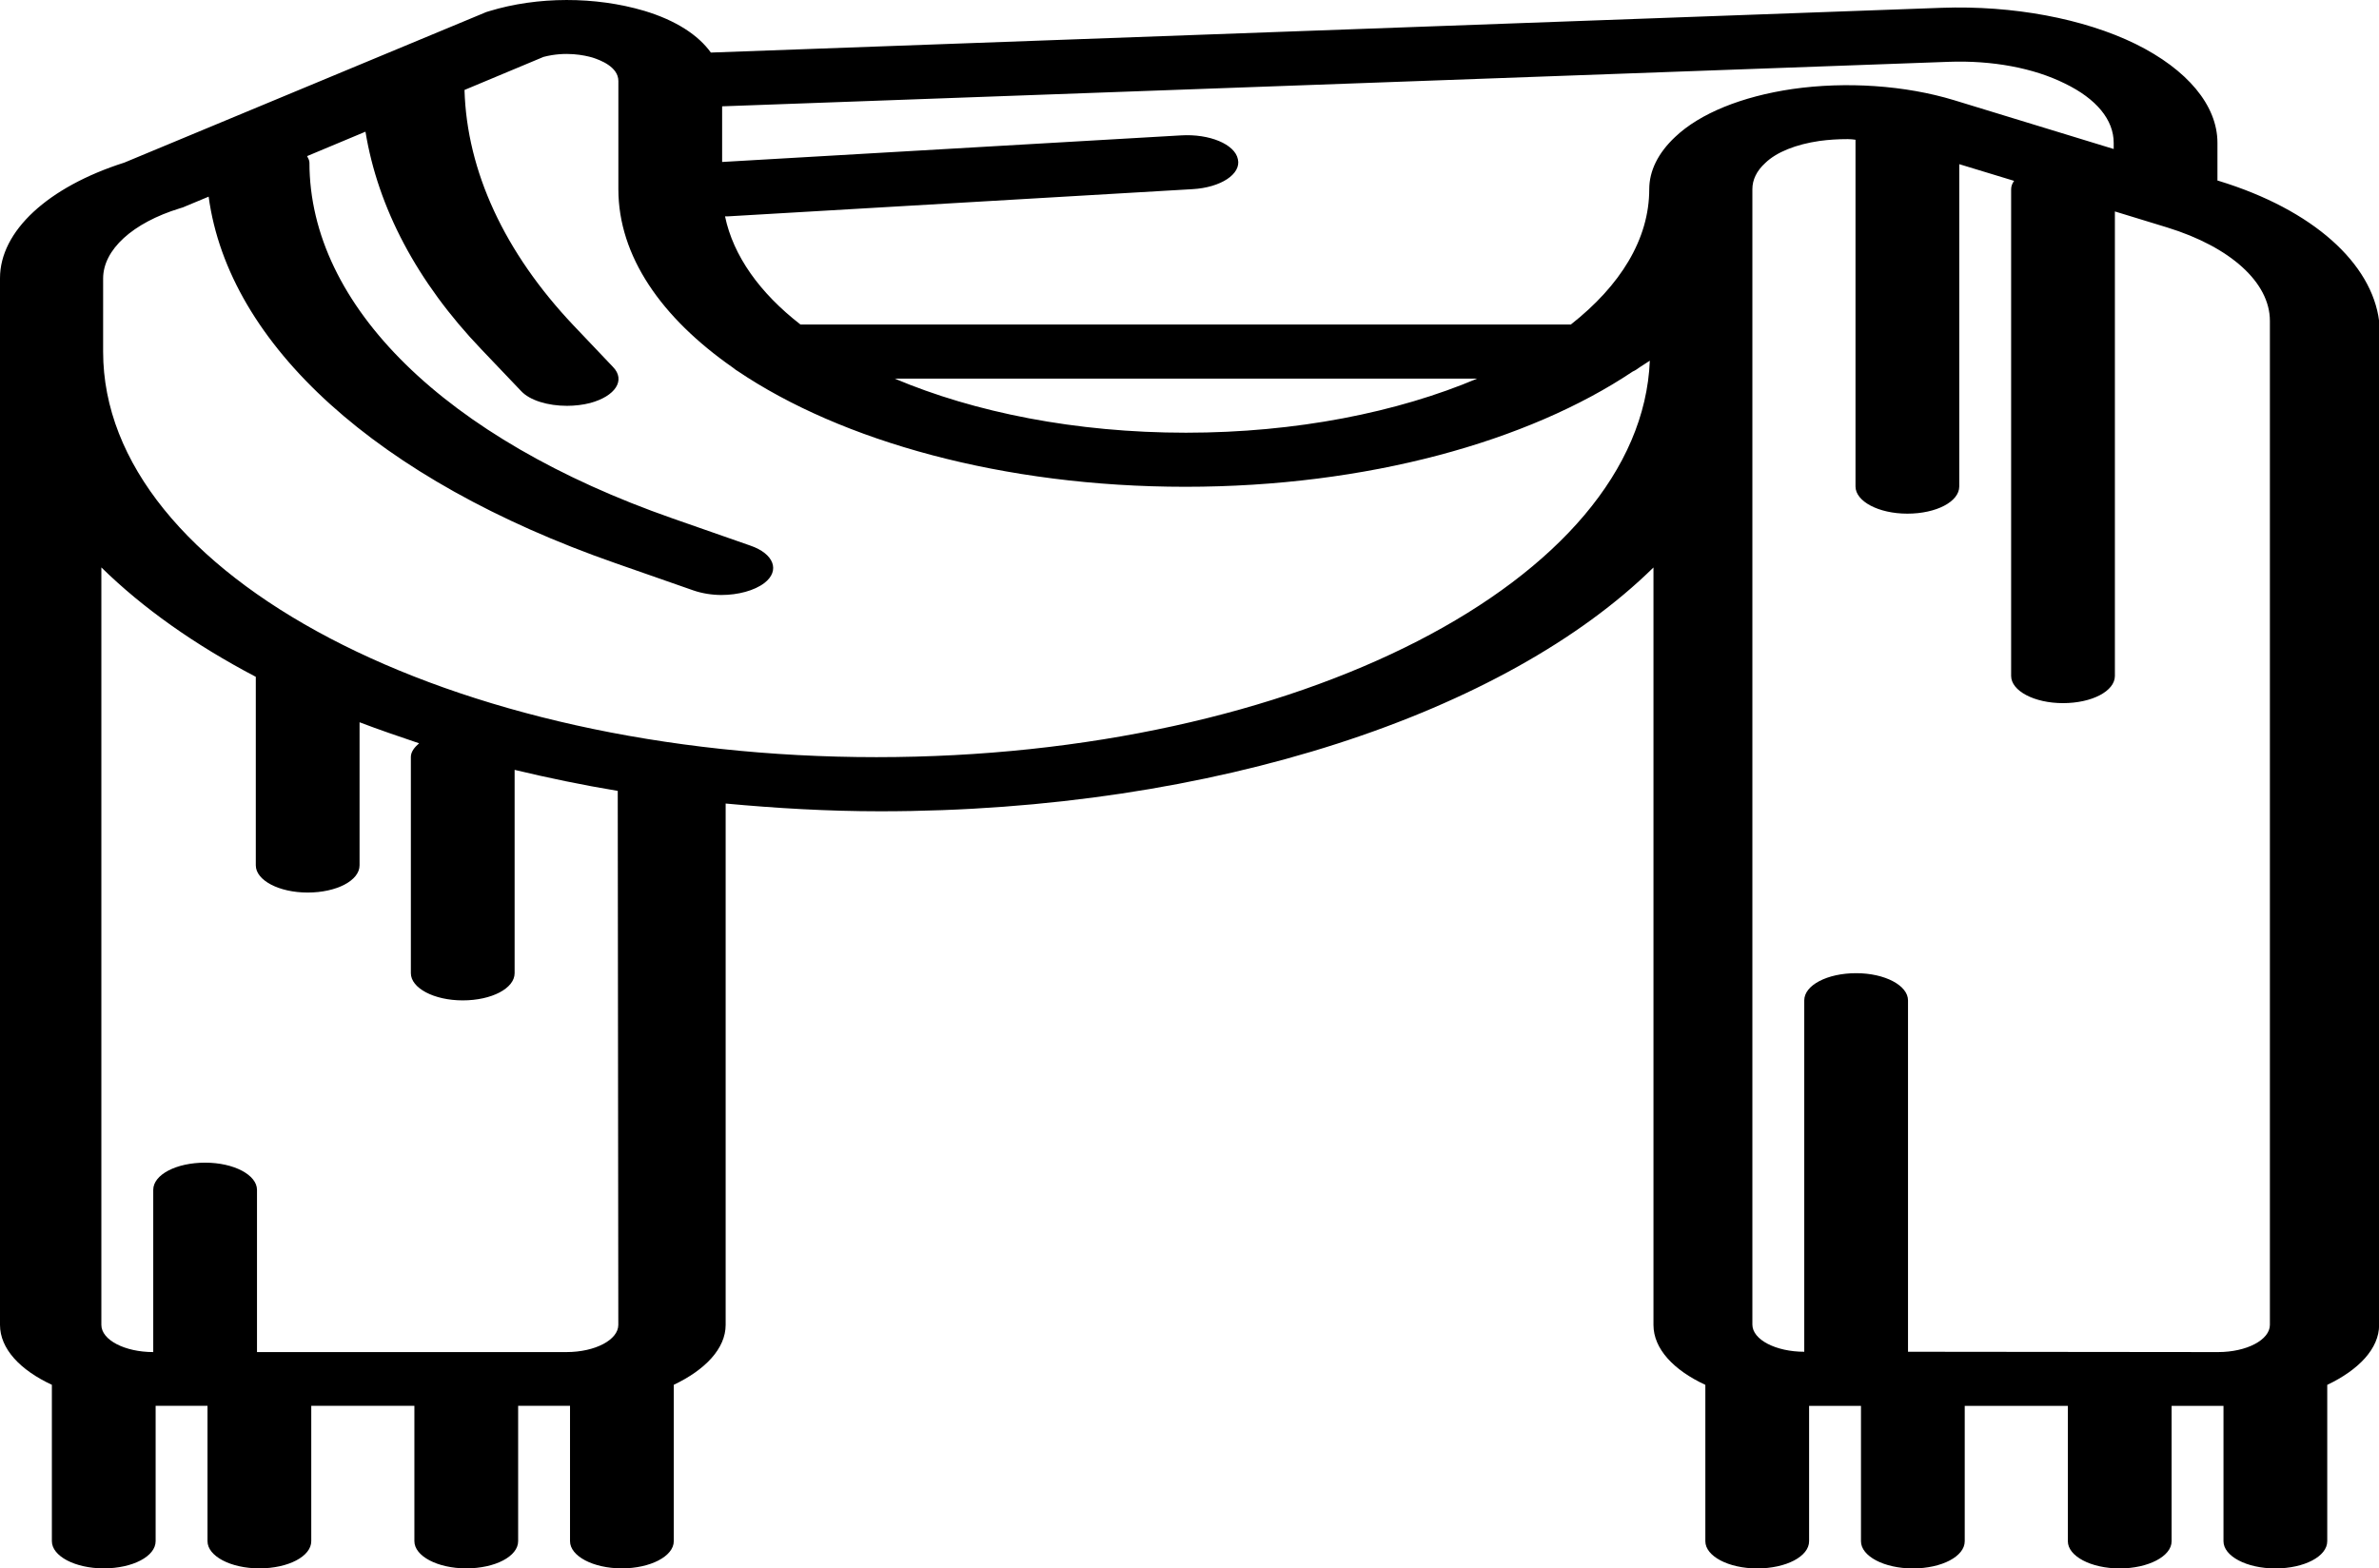 <?xml version="1.0" encoding="utf-8"?>
<!-- Generator: Adobe Illustrator 26.0.0, SVG Export Plug-In . SVG Version: 6.00 Build 0)  -->
<svg version="1.1" id="katman_1" xmlns="http://www.w3.org/2000/svg" xmlns:xlink="http://www.w3.org/1999/xlink" x="0px" y="0px"
	 viewBox="0 0 3778.7 2491.5" style="enable-background:new 0 0 3778.7 2491.5;" xml:space="preserve">
<g>
	<path d="M3524,287.3l-1.9-0.5v-59.9c0-59.4-47.7-116.4-130.1-157.1c-82.4-40.3-194.7-61.4-308-57.4L1129.1,83.5
		c-19.7-27.5-55.2-51.1-105.8-66.3C945.6-5.8,853.9-5.8,777.1,17.7c-3.7,1-6.6,2-9.4,3.4L197.5,258.3C75.8,297.1,0,367.3,0,441.9
		v1662.8c0,37.8,31.8,71.7,82.4,95.2v248.4c0,23.6,36.5,43.2,82.4,43.2s82.4-19.1,82.4-43.2v-215h82.4v215
		c0,23.6,36.5,43.2,82.4,43.2s82.4-19.1,82.4-43.2v-215h163.8v215c0,23.6,36.5,43.2,82.4,43.2s82.4-19.1,82.4-43.2v-215h82.4v215
		c0,23.6,36.5,43.2,82.4,43.2c44.9,0,82.4-19.1,82.4-43.2v-248.4c49.6-23.6,82.4-57.4,82.4-95.2v-828.2
		c79.6,7.4,162,12.3,245.3,12.3c531.8,0,994.3-157.1,1228.4-387.3v1203.3c0,37.8,31.8,71.7,82.4,95.2v248.4
		c0,23.6,36.5,43.2,82.4,43.2s82.4-19.1,82.4-43.2v-215h82.4v215c0,23.6,36.5,43.2,82.4,43.2c45.9,0,82.4-19.1,82.4-43.2v-215h163.8
		v215c0,23.6,36.5,43.2,82.4,43.2c44.9,0,82.4-19.1,82.4-43.2v-215h82.4v215c0,23.6,36.5,43.2,82.4,43.2c45.9,0,82.4-19.1,82.4-43.2
		v-248.4c49.6-23.6,82.4-57.4,82.4-95.2V510.1C3767.4,418.8,3674.8,333.4,3524,287.3L3524,287.3z M3095.2,98.2
		c69.3-2.5,134.8,9.8,184.4,34.4c50.6,24.5,77.7,57.9,77.7,94.3v9.8l-253.7-77.6c-77.7-23.6-171.3-29.9-256.5-17.7
		c-80.5,11.8-147,38.8-186.3,76.1c-27.2,25.5-41.2,54-41.2,83c0,79.5-45.9,153.2-124.5,215H1271.4c-64.6-50.1-106.7-109-119.8-171.8
		c0.9,0,2.8,0,4.7,0l737.8-43.2c44.9-2.5,77.7-24.1,72.1-47.6c-4.7-23.6-44.9-40.7-90.8-37.8l-728.4,42.2v-88.4L3095.2,98.2z
		 M2346.2,601.5c-126.4,53.5-287.4,85.9-462.5,85.9s-336.1-32.4-462.5-85.9H2346.2z M982.1,2104.7c0,23.6-36.5,43.2-82.4,43.2H408.2
		v-257.7c0-23.6-36.5-43.2-82.4-43.2s-82.4,19.1-82.4,43.2v257.7c-44.9,0-82.4-19.1-82.4-43.2V901.4
		c65.5,64.3,147.9,122.7,245.3,173.8v299.5c0,23.6,36.5,43.2,82.4,43.2s82.4-19.1,82.4-43.2v-227.3c30.9,11.8,62.7,22.6,94.6,33.4
		c-7.5,6.4-13.1,13.7-13.1,21.6V1546c0,23.6,36.5,43.2,82.4,43.2s82.4-19.1,82.4-43.2v-323c53.4,12.8,107.7,24.1,163.8,33.4
		L982.1,2104.7z M1392.2,1202.8c-677.8,0-1228.4-289.2-1228.4-644.1V442.4c0-45.7,46.8-88.4,121.7-111.4c3.7-1,6.6-2,9.4-3.4
		l36.5-15.2c31.8,235.2,267.8,450.2,646,582.2l123.6,43.2c14,4.9,30,7.4,44.9,7.4c26.2,0,52.4-6.9,68.3-19.1
		c25.3-19.6,15-46.6-22.5-59.4l-123.6-43.2C706.9,697.2,491.5,485.6,491.5,258.3c0-3.4-1.9-6.9-3.7-10.3l92.7-38.8
		c19.7,120.3,81.5,238.6,184.4,346.1l62.7,65.8c14,15.2,43.1,23.6,73,23.6c12.2,0,25.3-1.5,36.5-4.4c40.3-10.8,57.1-36.3,36.5-57.4
		L911,517C801.4,401.2,741.5,272,737.8,142.9l125.5-52.5c35.6-9.3,65.5-2.5,77.7,1c12.2,3.9,41.2,14.7,41.2,37.3v171.8
		c0,106.5,68.3,204.2,181.6,283.3c2.8,2,4.7,3.9,7.5,5.4c164.8,111.4,422.2,184.1,711.5,184.1s544.9-72.2,710.6-183.1
		c4.7-2,7.5-4.4,11.2-6.9c4.7-3.4,11.2-6.9,15.9-10.3C2606.5,921,2060.7,1202.8,1392.2,1202.8L1392.2,1202.8z M3030.6,2147.4v-558.2
		c0-23.6-36.5-43.2-82.4-43.2c-45.9,0-82.4,19.1-82.4,43.2v558.2c-44.9,0-82.4-19.1-82.4-43.2V300.5c0-14.7,6.6-29,20.6-41.7
		c17.8-17.2,48.7-29.5,86.1-34.9c15-2,29-2.9,44.9-2.9c4.7,0,8.4,0.5,12.2,1v550.8c0,23.6,36.5,43.2,82.4,43.2
		c45.9,0,82.4-19.1,82.4-43.2v-512l87.1,26.5c-2.8,3.9-4.7,8.3-4.7,13.3v773.2c0,23.6,36.5,43.2,82.4,43.2s82.4-19.1,82.4-43.2
		V335.9l83.3,25.5c100.2,30.9,162.9,87.4,162.9,148.3v1595c0,23.6-36.5,43.2-82.4,43.2L3030.6,2147.4z"/>
</g>
</svg>

